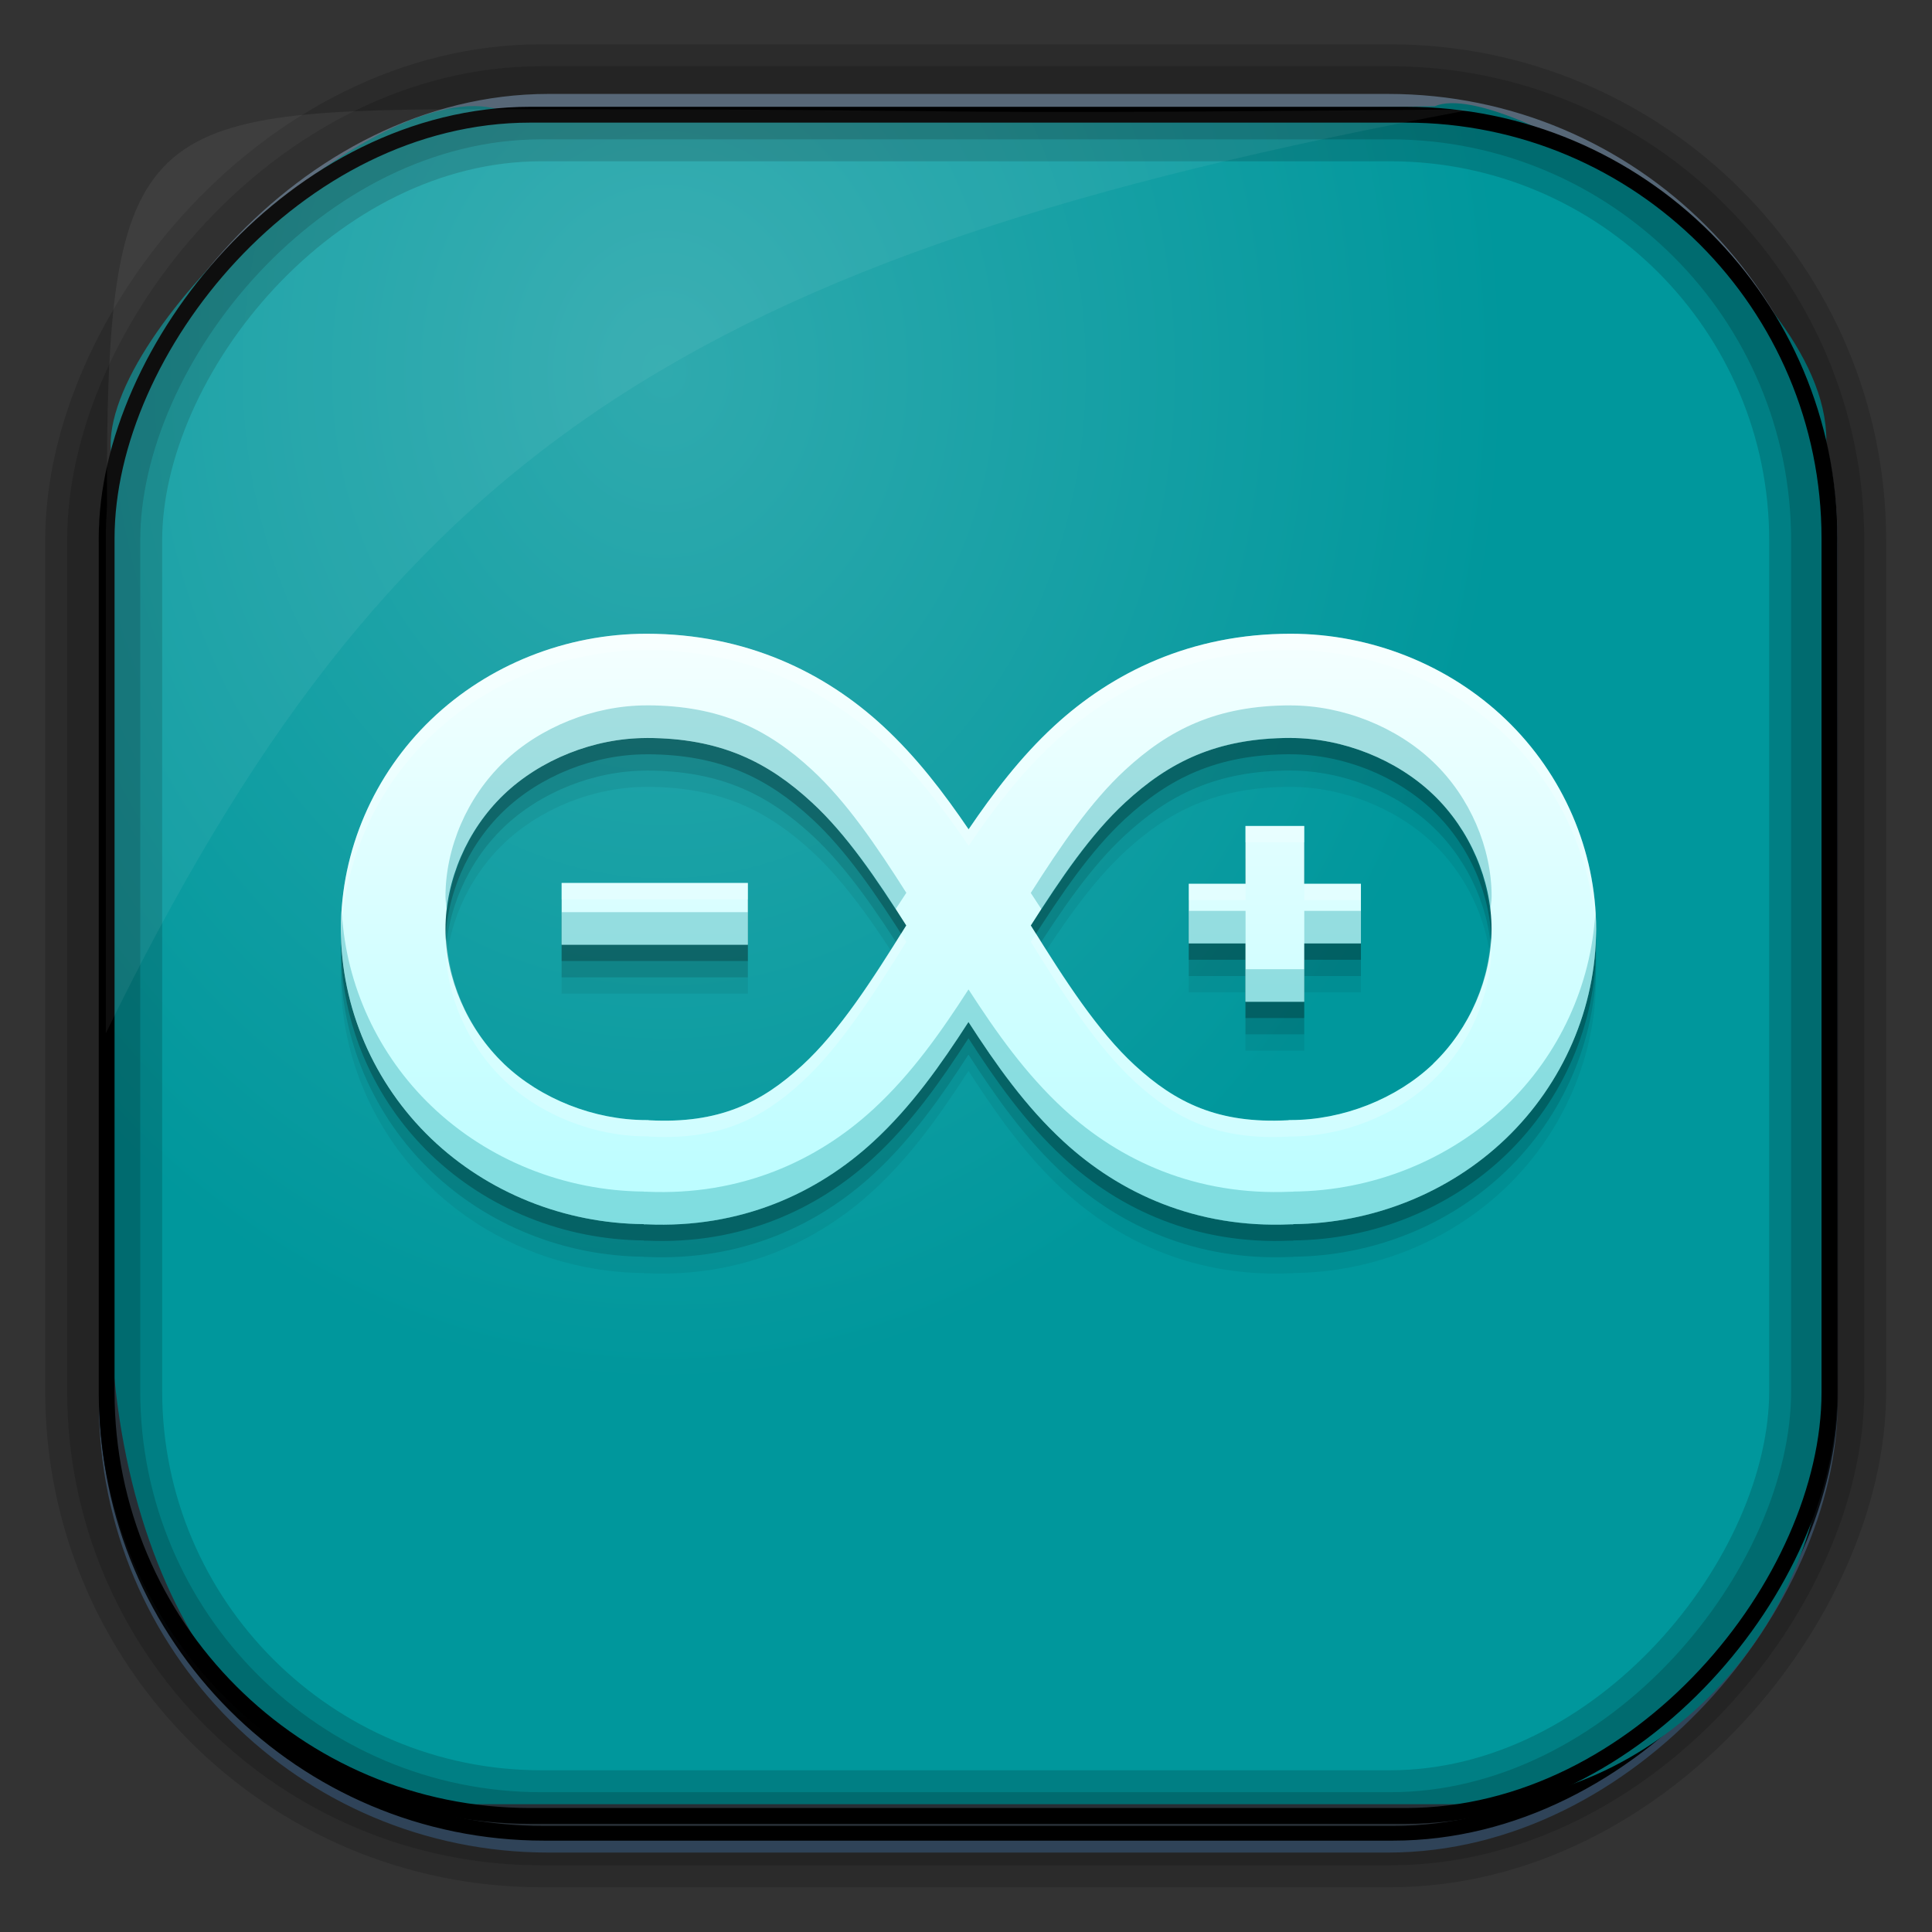 <?xml version="1.0" encoding="UTF-8" standalone="no"?>
<!-- Created with Inkscape (http://www.inkscape.org/) -->
<svg id="svg3449" xmlns:rdf="http://www.w3.org/1999/02/22-rdf-syntax-ns#" xmlns="http://www.w3.org/2000/svg" height="128" width="128" version="1.0" xmlns:cc="http://creativecommons.org/ns#" xmlns:xlink="http://www.w3.org/1999/xlink" xmlns:dc="http://purl.org/dc/elements/1.1/">
 <rect width="100%" height="100%" fill="#333333" stroke="none"/>
 <defs id="defs3451">
  <linearGradient id="linearGradient3514" y2="-9.103" gradientUnits="userSpaceOnUse" x2="66.492" gradientTransform="matrix(.968 0 0 .979 2.179 .166)" y1="-42.638" x1="67.952">
   <stop id="stop4620" style="stop-color:#37414b" offset="0"/>
   <stop id="stop4622" style="stop-color:#37414b;stop-opacity:0" offset="1"/>
  </linearGradient>
  <linearGradient id="linearGradient3516" y2="-11.847" gradientUnits="userSpaceOnUse" x2="58.98" gradientTransform="matrix(.968 0 0 .979 2.179 .166)" y1="-118.55" x1="57.173">
   <stop id="stop4596" offset="0"/>
   <stop id="stop4598" style="stop-opacity:0" offset="1"/>
  </linearGradient>
  <linearGradient id="linearGradient3519" y2="50.369" gradientUnits="userSpaceOnUse" x2="76.558" gradientTransform="matrix(.968 0 0 .979 3.242 -129.19)" y1="13.164" x1="76.558">
   <stop id="stop3392" style="stop-color:#425e7b" offset="0"/>
   <stop id="stop3394" style="stop-color:#7a91a7" offset="1"/>
  </linearGradient>
  <linearGradient id="linearGradient3521" y2="-8.74" gradientUnits="userSpaceOnUse" x2="60.217" gradientTransform="matrix(.968 0 0 .979 2.179 .166)" y1="-123.72" x1="60.395">
   <stop id="stop3392-4-8" style="stop-color:#425e7b" offset="0"/>
   <stop id="stop3394-8-0" style="stop-color:#7a91a7" offset="1"/>
  </linearGradient>
  <radialGradient id="radialGradient3349" gradientUnits="userSpaceOnUse" cy="47.837" cx="42.674" gradientTransform="matrix(.947 0 0 1.139 3.595 -29.89)" r="58.984">
   <stop id="stop3955" style="stop-color:#2faaae" offset="0"/>
   <stop id="stop3957" style="stop-color:#00979c" offset="1"/>
  </radialGradient>
  <filter id="filter3174" color-interpolation-filters="sRGB">
   <feGaussianBlur id="feGaussianBlur3176" stdDeviation="1.71"/>
  </filter>
  <linearGradient id="ButtonShadow-1" x1="45.448" gradientUnits="userSpaceOnUse" y1="92.54" gradientTransform="scale(1.006 .994)" x2="45.448" y2="7.016">
   <stop id="stop3750-0" offset="0"/>
   <stop id="stop3752-4" style="stop-opacity:.588" offset="1"/>
  </linearGradient>
  <linearGradient id="linearGradient4202" y2="516.55" gradientUnits="userSpaceOnUse" x2="409.38" gradientTransform="translate(-504.34 -499.05)" y1="531.05" x1="409.38">
   <stop id="stop4231" style="stop-color:#b9fdff" offset="0"/>
   <stop id="stop4233" style="stop-color:#f5ffff" offset="1"/>
  </linearGradient>
 </defs>
 <rect id="rect892" style="stroke:url(#linearGradient3521);stroke-width:.974;fill:url(#linearGradient3519)" transform="scale(1,-1)" ry="29.296" height="115.54" width="114.22" y="-122.25" x="7.039"/>
 <rect id="rect892-2" style="stroke:url(#linearGradient3516);stroke-width:.974;fill:url(#linearGradient3514)" transform="scale(1,-1)" ry="28.993" height="114.35" width="114.22" y="-121.46" x="7.06"/>
 <path id="rect895" style="fill:url(#radialGradient3349)" d="m33.051 7.26c-7.969-2.449-27.013 15.174-25.653 23.038-0.05 0.974-0.089 1.965-0.089 2.957v52.419c0 20.876 10.712 33.859 22.318 33.859h67.038c12.638 0 24.318-11.245 24.318-25.859v-64.017c0.7-10.928-21.283-24.659-25.926-22.618-47.846 0.865-18.017 0.224-62.003 0.224z"/>
 <rect id="rect892-2-7-8" style="opacity:.159;stroke:#000;stroke-width:4.845;fill:none" transform="scale(1,-1)" ry="28.993" height="114.35" width="114.22" y="-121.16" x="6.869"/>
 <rect id="rect892-2-7-1" style="opacity:.159;stroke:#000;stroke-width:7.751;fill:none" transform="scale(1,-1)" ry="28.993" height="114.35" width="114.22" y="-121.16" x="6.869"/>
 <rect id="rect892-2-7-2-9" ry="28.067" style="stroke:#000;stroke-width:1.049;fill:none" transform="scale(1,-1)" height="112.71" width="114.14" y="-120.31" x="7.065"/>
 <path id="path1187" style="fill:#fff;fill-opacity:.057" d="m33.017 7.232c-23.707 0-26.027 0.674-25.93 26.295-0.043 0.716-0.077 1.444-0.077 2.173v32.76c18.67-38.321 38.34-51.497 90.374-61.179-0.225-0.026-0.46-0.03-0.691-0.03-41.576 0.387-25.652-0.019-63.676-0.019z"/>
 <g id="layer2" style="display:none" transform="translate(148.5 -54.67)">
  <rect id="rect3745" style="opacity:.9;filter:url(#filter3174);fill:url(#ButtonShadow-1)" rx="6" ry="6" height="85" width="86" y="7" x="5"/>
 </g>
 <g id="g4213" transform="matrix(2.7 0 0 2.7 322.74 -5.25)">
  <path id="path4241" style="color:#000000;fill-opacity:.059" d="m-103.67 18.695c-1.966 0-3.88 0.757-5.284 2.105-1.404 1.347-2.214 3.215-2.214 5.142s0.81 3.792 2.214 5.14c1.388 1.332 3.275 2.083 5.217 2.1v0.005c0.021 0.001 0.044-0.001 0.067 0 2.321 0.104 4.193-0.766 5.562-2.025 0.943-0.867 1.664-1.896 2.339-2.94 0.675 1.045 1.398 2.073 2.341 2.94 1.369 1.259 3.241 2.128 5.562 2.025 0.021-0.001 0.044 0.001 0.067 0v-0.005c1.942-0.017 3.829-0.768 5.217-2.1 1.404-1.347 2.214-3.213 2.214-5.14s-0.81-3.795-2.214-5.142c-1.404-1.347-3.318-2.105-5.284-2.105-2.445 0-4.376 0.949-5.802 2.265-0.828 0.764-1.49 1.64-2.098 2.534-0.609-0.894-1.273-1.77-2.101-2.534-1.426-1.316-3.357-2.265-5.802-2.265zm0 2.558c1.826 0 2.993 0.598 4.063 1.586 0.843 0.778 1.578 1.86 2.311 3.014-0.836 1.347-1.641 2.596-2.55 3.431-1.007 0.926-2.049 1.439-3.755 1.35l-0.037-0.005h-0.035c-1.282 0-2.592-0.52-3.489-1.373l-0.013-0.014c-0.898-0.861-1.427-2.102-1.427-3.299 0-1.197 0.53-2.435 1.427-3.297 0.897-0.861 2.216-1.392 3.505-1.392zm15.804 0h0.002c1.288 0.001 2.606 0.531 3.503 1.392 0.898 0.861 1.427 2.099 1.427 3.297 0 1.197-0.53 2.438-1.427 3.299l-0.011 0.014c-0.897 0.853-2.209 1.373-3.491 1.373h-0.032l-0.035 0.005c-1.705 0.09-2.752-0.424-3.759-1.35-0.908-0.835-1.714-2.082-2.55-3.429 0.733-1.153 1.47-2.238 2.313-3.016 1.069-0.987 2.236-1.585 4.06-1.586zm-1.106 2.159v0.434 0.984h-0.965-0.426v0.434 0.599 0.432h0.426 0.965v0.996 0.434h0.426 0.59 0.426v-0.434-0.996h0.965 0.426v-0.432-0.599-0.434h-0.426-0.965v-0.984-0.434h-0.426-0.59-0.426zm-16.78 1.399v0.517 0.481 0.517h0.507 3.556 0.507v-0.517-0.481-0.517h-0.507-3.556-0.507z"/>
  <path id="path4239" d="m-103.67 18.295c-1.966 0-3.88 0.757-5.284 2.105-1.404 1.347-2.214 3.215-2.214 5.142s0.81 3.792 2.214 5.14c1.388 1.332 3.275 2.083 5.217 2.1v0.005c0.021 0.001 0.044-0.001 0.067 0 2.321 0.104 4.193-0.766 5.562-2.025 0.943-0.867 1.664-1.896 2.339-2.94 0.675 1.045 1.398 2.073 2.341 2.94 1.369 1.259 3.241 2.128 5.562 2.025 0.021-0.001 0.044 0.001 0.067 0v-0.005c1.942-0.017 3.829-0.768 5.217-2.1 1.404-1.347 2.214-3.213 2.214-5.14s-0.81-3.795-2.214-5.142c-1.404-1.347-3.318-2.105-5.284-2.105-2.445 0-4.376 0.949-5.802 2.265-0.828 0.764-1.49 1.64-2.098 2.534-0.609-0.894-1.273-1.77-2.101-2.534-1.426-1.316-3.357-2.265-5.802-2.265zm0 2.558c1.826 0 2.993 0.598 4.063 1.586 0.843 0.778 1.578 1.86 2.311 3.014-0.836 1.347-1.641 2.596-2.55 3.431-1.007 0.926-2.049 1.439-3.755 1.35l-0.037-0.005h-0.035c-1.282 0-2.592-0.52-3.489-1.373l-0.013-0.014c-0.898-0.861-1.427-2.102-1.427-3.299 0-1.197 0.53-2.435 1.427-3.297 0.897-0.861 2.216-1.392 3.505-1.392zm15.804 0h0.002c1.288 0.001 2.606 0.531 3.503 1.392 0.898 0.861 1.427 2.099 1.427 3.297 0 1.197-0.53 2.438-1.427 3.299l-0.011 0.014c-0.897 0.853-2.209 1.373-3.491 1.373h-0.032l-0.035 0.005c-1.705 0.09-2.752-0.424-3.759-1.35-0.908-0.835-1.714-2.082-2.55-3.429 0.733-1.153 1.47-2.238 2.313-3.016 1.069-0.987 2.236-1.585 4.06-1.586zm-1.106 2.159v0.434 0.984h-0.965-0.426v0.434 0.599 0.432h0.426 0.965v0.996 0.434h0.426 0.59 0.426v-0.434-0.996h0.965 0.426v-0.432-0.599-0.434h-0.426-0.965v-0.984-0.434h-0.426-0.59-0.426zm-16.78 1.399v0.517 0.481 0.517h0.507 3.556 0.507v-0.517-0.481-0.517h-0.507-3.556-0.507z" style="color:#000000;fill-opacity:.118"/>
  <path id="path4235" style="color:#000000;fill-opacity:.235" d="m-103.67 17.895c-1.966 0-3.88 0.757-5.284 2.105-1.404 1.347-2.214 3.215-2.214 5.142s0.81 3.792 2.214 5.14c1.388 1.332 3.275 2.083 5.217 2.1v0.005c0.021 0.001 0.044-0.001 0.067 0 2.321 0.104 4.193-0.766 5.562-2.025 0.943-0.867 1.664-1.896 2.339-2.94 0.675 1.045 1.398 2.073 2.341 2.94 1.369 1.259 3.241 2.128 5.562 2.025 0.021-0.001 0.044 0.001 0.067 0v-0.005c1.942-0.017 3.829-0.768 5.217-2.1 1.404-1.347 2.214-3.213 2.214-5.14s-0.81-3.795-2.214-5.142c-1.404-1.347-3.318-2.105-5.284-2.105-2.445 0-4.376 0.949-5.802 2.265-0.828 0.764-1.49 1.64-2.098 2.534-0.609-0.894-1.273-1.77-2.101-2.534-1.426-1.316-3.357-2.265-5.802-2.265zm0 2.558c1.826 0 2.993 0.598 4.063 1.586 0.843 0.778 1.578 1.86 2.311 3.014-0.836 1.347-1.641 2.596-2.55 3.431-1.007 0.926-2.049 1.439-3.755 1.35l-0.037-0.005h-0.035c-1.282 0-2.592-0.52-3.489-1.373l-0.013-0.014c-0.898-0.861-1.427-2.102-1.427-3.299 0-1.197 0.53-2.435 1.427-3.297 0.897-0.861 2.216-1.392 3.505-1.392zm15.804 0h0.002c1.288 0.001 2.606 0.531 3.503 1.392 0.898 0.861 1.427 2.099 1.427 3.297 0 1.197-0.53 2.438-1.427 3.299l-0.011 0.014c-0.897 0.853-2.209 1.373-3.491 1.373h-0.032l-0.035 0.005c-1.705 0.09-2.752-0.424-3.759-1.35-0.908-0.835-1.714-2.082-2.55-3.429 0.733-1.153 1.47-2.238 2.313-3.016 1.069-0.987 2.236-1.585 4.06-1.586zm-1.106 2.159v0.434 0.984h-0.965-0.426v0.434 0.599 0.432h0.426 0.965v0.996 0.434h0.426 0.59 0.426v-0.434-0.996h0.965 0.426v-0.432-0.599-0.434h-0.426-0.965v-0.984-0.434h-0.426-0.59-0.426zm-16.78 1.399v0.517 0.481 0.517h0.507 3.556 0.507v-0.517-0.481-0.517h-0.507-3.556-0.507z"/>
  <path id="path4148" d="m-103.67 17.495c-1.966 0-3.88 0.757-5.284 2.105-1.404 1.347-2.214 3.215-2.214 5.142s0.81 3.792 2.214 5.14c1.388 1.332 3.275 2.083 5.217 2.1v0.005c0.021 0.001 0.044-0.001 0.067 0 2.321 0.104 4.193-0.766 5.562-2.025 0.943-0.867 1.664-1.896 2.339-2.94 0.675 1.045 1.398 2.073 2.341 2.94 1.369 1.259 3.241 2.128 5.562 2.025 0.021-0.001 0.044 0.001 0.067 0v-0.005c1.942-0.017 3.829-0.768 5.217-2.1 1.404-1.347 2.214-3.213 2.214-5.14s-0.81-3.795-2.214-5.142c-1.404-1.347-3.318-2.105-5.284-2.105-2.445 0-4.376 0.949-5.802 2.265-0.828 0.764-1.49 1.64-2.098 2.534-0.609-0.894-1.273-1.77-2.101-2.534-1.426-1.316-3.357-2.265-5.802-2.265zm0 2.558c1.826 0 2.993 0.598 4.063 1.586 0.843 0.778 1.578 1.86 2.311 3.014-0.836 1.347-1.641 2.596-2.55 3.431-1.007 0.926-2.049 1.439-3.755 1.35l-0.037-0.005h-0.035c-1.282 0-2.592-0.52-3.489-1.373l-0.013-0.014c-0.898-0.861-1.427-2.102-1.427-3.299 0-1.197 0.53-2.435 1.427-3.297 0.897-0.861 2.216-1.392 3.505-1.392zm15.804 0h0.002c1.288 0.001 2.606 0.531 3.503 1.392 0.898 0.861 1.427 2.099 1.427 3.297 0 1.197-0.53 2.438-1.427 3.299l-0.011 0.014c-0.897 0.853-2.209 1.373-3.491 1.373h-0.032l-0.035 0.005c-1.705 0.09-2.752-0.424-3.759-1.35-0.908-0.835-1.714-2.082-2.55-3.429 0.733-1.153 1.47-2.238 2.313-3.016 1.069-0.987 2.236-1.585 4.06-1.586zm-1.106 2.159v0.434 0.984h-0.965-0.426v0.434 0.599 0.432h0.426 0.965v0.996 0.434h0.426 0.59 0.426v-0.434-0.996h0.965 0.426v-0.432-0.599-0.434h-0.426-0.965v-0.984-0.434h-0.426-0.59-0.426zm-16.78 1.399v0.517 0.481 0.517h0.507 3.556 0.507v-0.517-0.481-0.517h-0.507-3.556-0.507z" style="color:#000000;fill:url(#linearGradient4202)"/>
  <path id="path4281" style="color:#000000;fill:#00979c;fill-opacity:.314" d="m-103.67 19.253c-1.289 0.001-2.607 0.532-3.504 1.393-0.898 0.861-1.428 2.1-1.428 3.297 0 0.133 0.03 0.267 0.043 0.4 0.103-1.068 0.587-2.131 1.385-2.897 0.897-0.861 2.215-1.392 3.504-1.393h0.002c1.825 0 2.991 0.599 4.061 1.586 0.743 0.685 1.399 1.621 2.047 2.619 0.089-0.141 0.177-0.263 0.266-0.406-0.733-1.153-1.469-2.236-2.312-3.014-1.069-0.987-2.236-1.585-4.061-1.586h-0.002zm15.805 0c-1.825 0.001-2.991 0.599-4.061 1.586-0.843 0.778-1.581 1.862-2.314 3.016 0.089 0.143 0.177 0.265 0.266 0.406 0.648-0.998 1.306-1.936 2.049-2.621 1.069-0.987 2.236-1.585 4.061-1.586h0.002c1.288 0.001 2.605 0.532 3.502 1.393 0.798 0.766 1.282 1.829 1.385 2.897 0.013-0.134 0.043-0.267 0.043-0.4 0-1.197-0.53-2.436-1.428-3.297-0.897-0.861-2.213-1.392-3.502-1.393h-0.002zm-2.496 5.043v0.369 0.432h0.426 0.965v-0.801h-0.965-0.426zm2.832 0v0.801h0.965 0.424v-0.432-0.369h-0.424-0.965zm-18.223 0.031v0.283 0.516h0.508 3.555 0.508v-0.516-0.283h-0.508-3.555-0.508zm-5.394 0.016c-0.008 0.133-0.021 0.265-0.021 0.398 0 1.927 0.811 3.793 2.215 5.141 1.388 1.332 3.275 2.083 5.217 2.1v0.006c0.021 0.001 0.044-0.001 0.066 0 2.321 0.104 4.194-0.767 5.562-2.025 0.943-0.867 1.663-1.895 2.338-2.939 0.675 1.045 1.398 2.072 2.342 2.939 1.369 1.259 3.242 2.129 5.562 2.025 0.021-0.001 0.044 0.001 0.066 0v-0.006c1.942-0.017 3.829-0.767 5.217-2.1 1.404-1.347 2.215-3.214 2.215-5.141 0-0.134-0.014-0.266-0.021-0.398-0.104 1.782-0.887 3.485-2.193 4.738-1.388 1.332-3.275 2.085-5.217 2.102v0.004c-0.023 0.001-0.045-0.001-0.066 0-2.321 0.103-4.194-0.765-5.562-2.023-0.944-0.868-1.667-1.897-2.342-2.941-0.675 1.044-1.395 2.074-2.338 2.941-1.369 1.259-3.242 2.127-5.562 2.023-0.023-0.001-0.045 0.001-0.066 0v-0.004c-1.942-0.017-3.829-0.769-5.217-2.102-1.306-1.254-2.089-2.956-2.193-4.738zm22.176 1.383v0.365 0.436h0.426 0.59 0.426v-0.436-0.365h-0.426-0.59-0.426z"/>
  <path id="path4286" style="color:#000000;fill:#fff;fill-opacity:.235" d="m-103.67 17.496c-1.966 0-3.879 0.758-5.283 2.106-1.404 1.347-2.215 3.214-2.215 5.141 0 0.067 0.008 0.133 0.01 0.199 0.054-1.855 0.85-3.641 2.205-4.941 1.404-1.347 3.317-2.103 5.283-2.103 2.445 0 4.377 0.949 5.803 2.266 0.828 0.764 1.493 1.639 2.102 2.533 0.609-0.894 1.27-1.769 2.098-2.533 1.426-1.316 3.357-2.266 5.803-2.266 1.966 0 3.879 0.756 5.283 2.103 1.355 1.3 2.151 3.087 2.205 4.941 0.002-0.067 0.01-0.132 0.01-0.199 0-1.927-0.811-3.793-2.215-5.141-1.404-1.347-3.318-2.106-5.283-2.106-2.445 0-4.377 0.949-5.803 2.266-0.828 0.764-1.489 1.639-2.098 2.533-0.609-0.894-1.274-1.769-2.102-2.533-1.426-1.316-3.357-2.266-5.803-2.266zm14.699 4.717v0.4h0.426 0.59 0.426v-0.4h-0.426-0.59-0.426zm-16.781 1.4v0.398h0.508 3.555 0.508v-0.398h-0.508-3.555-0.508zm15.391 0.018v0.4h0.426 0.965v-0.4h-0.965-0.426zm2.832 0v0.4h0.965 0.424v-0.4h-0.424-0.965zm-9.898 1.225c-0.789 1.265-1.558 2.438-2.418 3.228-1.007 0.926-2.049 1.439-3.754 1.35l-0.037-0.004h-0.035c-1.282 0-2.591-0.52-3.488-1.373l-0.014-0.014c-0.847-0.813-1.351-1.966-1.406-3.1-0.003 0.067-0.021 0.133-0.021 0.199 0 1.197 0.53 2.438 1.428 3.299l0.014 0.014c0.897 0.853 2.206 1.373 3.488 1.373h0.035l0.037 0.006c1.705 0.09 2.747-0.423 3.754-1.35 0.908-0.835 1.715-2.085 2.551-3.432-0.044-0.069-0.089-0.129-0.133-0.197zm3.32 0.004c-0.044 0.068-0.089 0.127-0.133 0.195 0.836 1.347 1.642 2.594 2.551 3.43 1.007 0.926 2.054 1.439 3.76 1.35l0.033-0.004h0.033c1.282 0 2.593-0.522 3.49-1.375l0.012-0.014c0.898-0.861 1.428-2.102 1.428-3.299 0-0.066-0.018-0.133-0.021-0.199-0.055 1.133-0.559 2.284-1.406 3.098l-0.012 0.016c-0.897 0.853-2.208 1.373-3.49 1.373h-0.033l-0.033 0.004c-1.705 0.09-2.753-0.423-3.76-1.35-0.86-0.791-1.629-1.96-2.418-3.225z"/>
 </g>
</svg>
